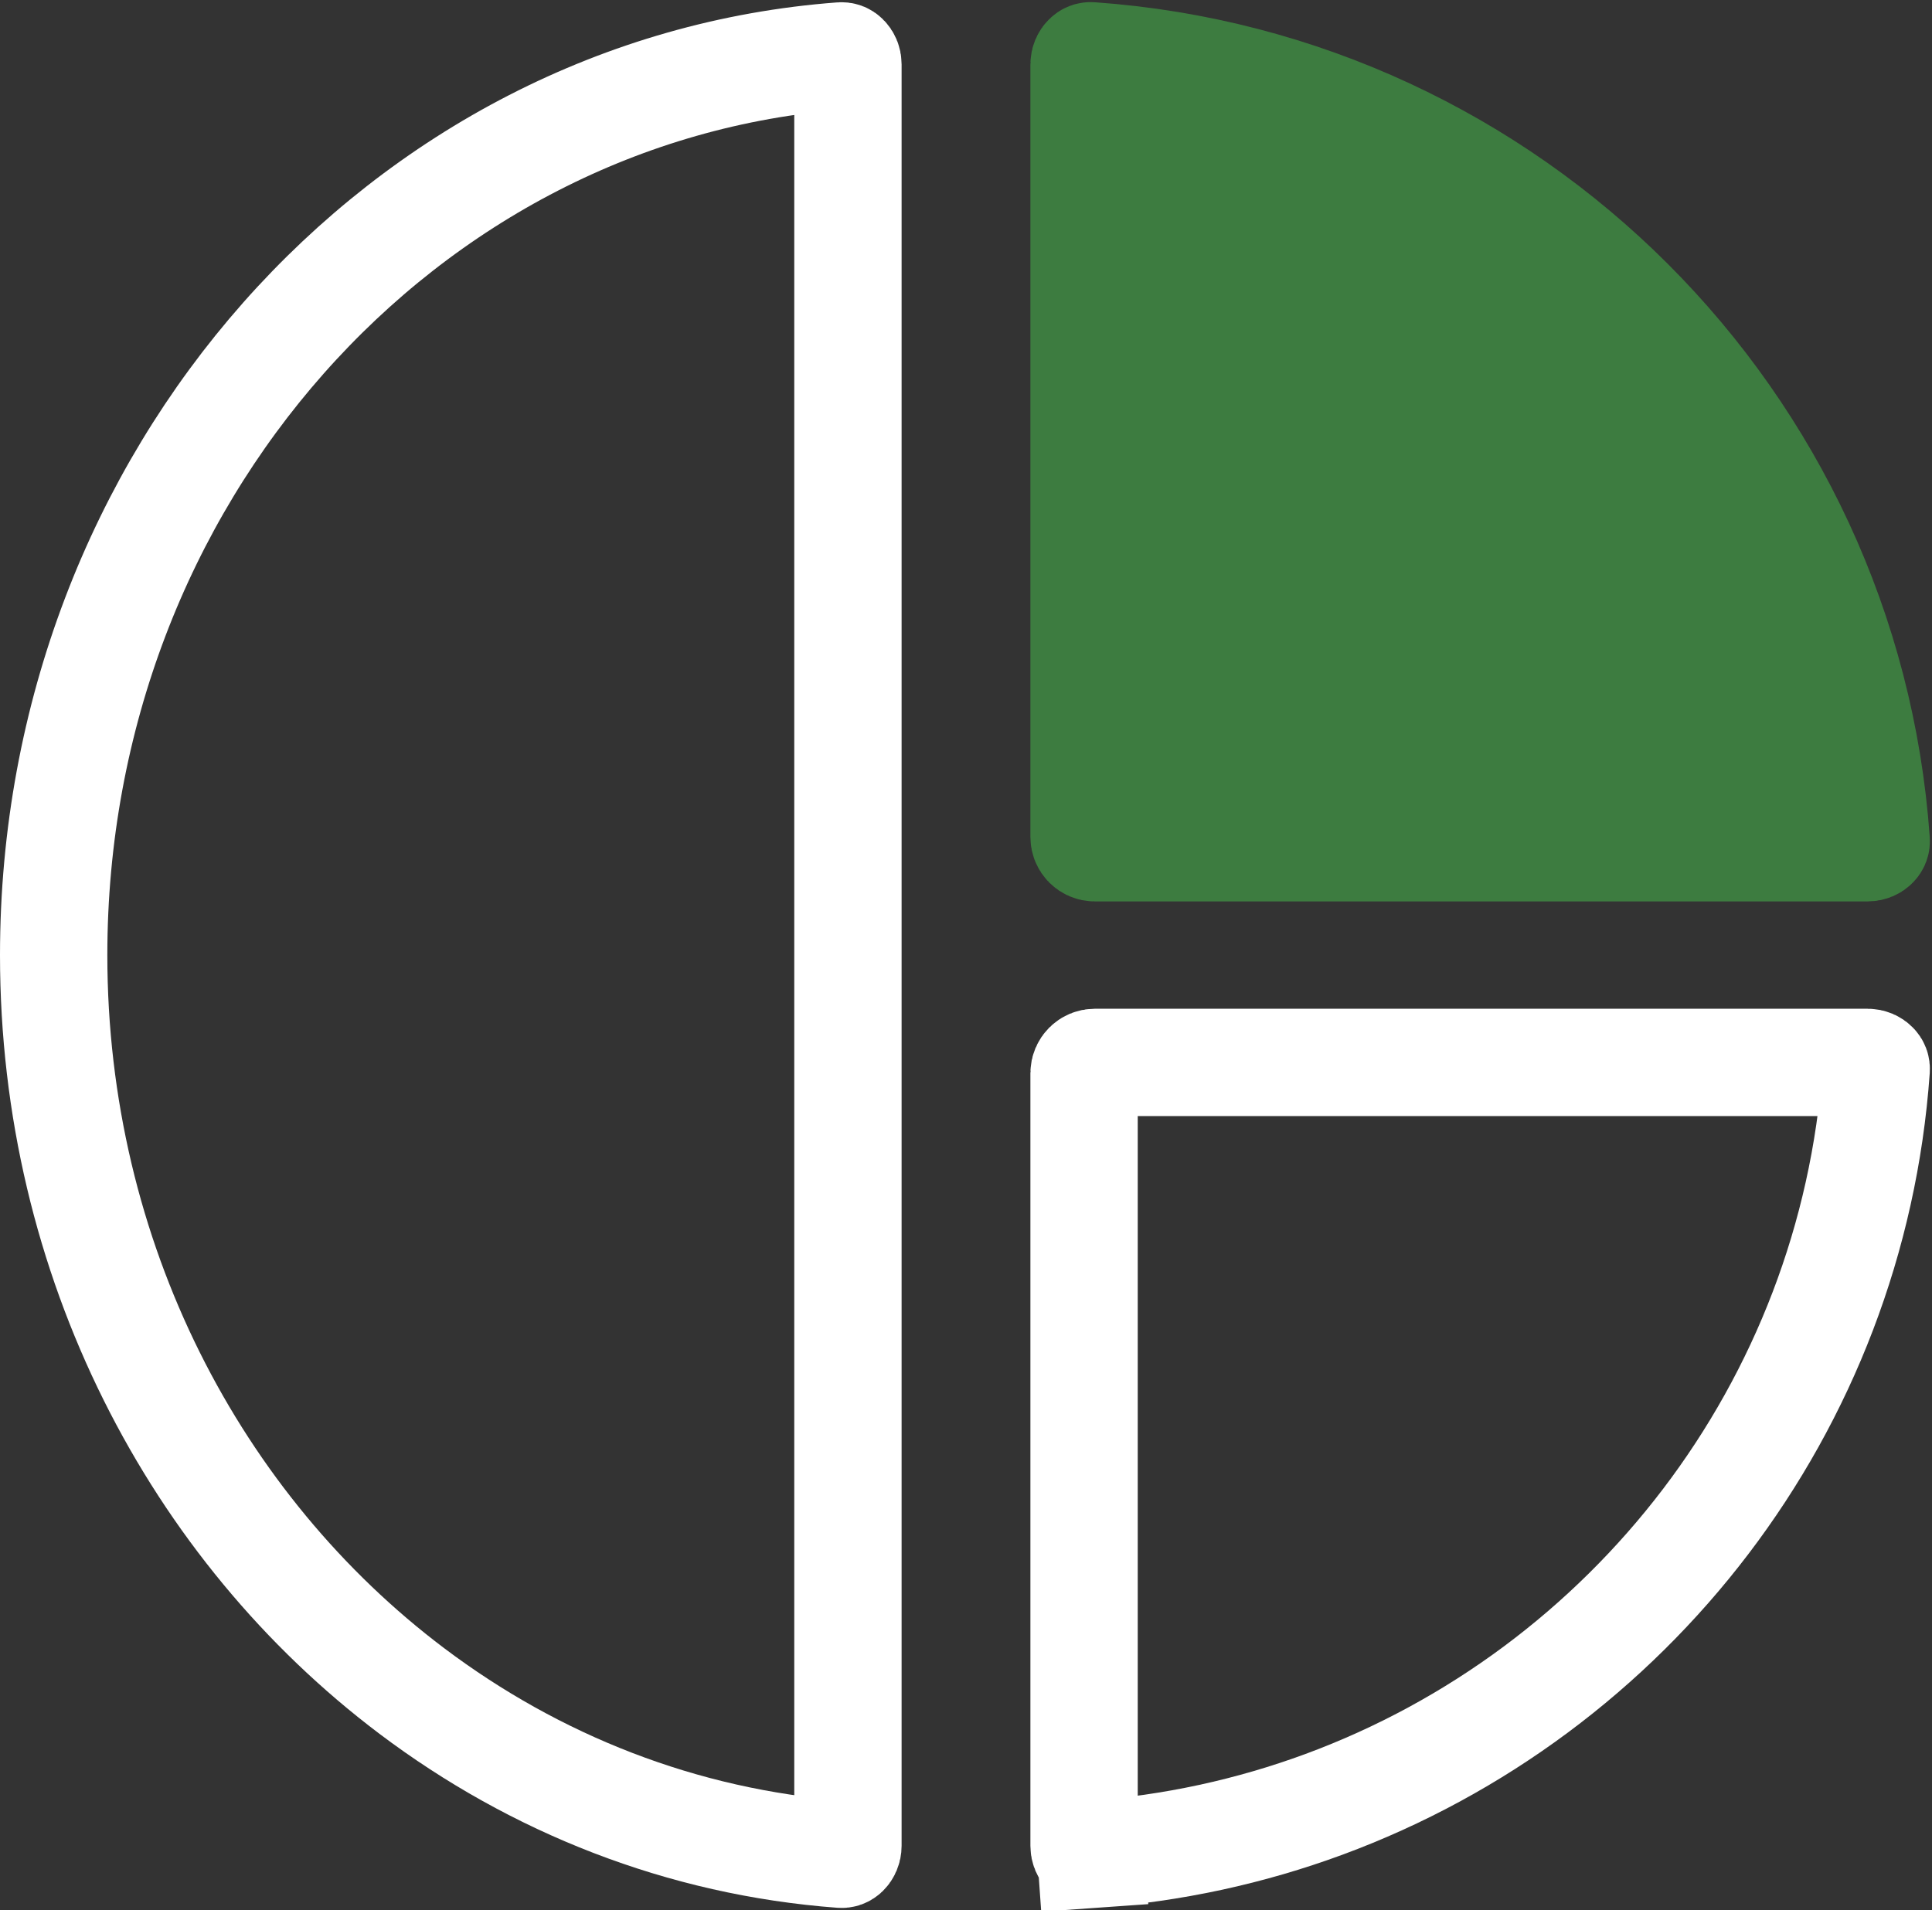 <svg width="90" height="89" viewBox="0 0 90 89" fill="none" xmlns="http://www.w3.org/2000/svg">
<rect x="0" y="0" width="90" height="89" fill="#333333" stroke="none"/>
<path d="M2.5 44.5C2.5 22.187 18.806 4.129 39.186 2.605C39.254 2.6 39.312 2.617 39.373 2.677C39.443 2.745 39.5 2.856 39.5 3V44.5V86C39.5 86.145 39.442 86.257 39.374 86.324C39.312 86.383 39.256 86.4 39.189 86.395C31.777 85.842 24.921 83.113 19.184 78.788C9.113 71.196 2.5 58.69 2.5 44.5Z" stroke="white" stroke-width="5"/>
<path d="M50.822 86.401L50.998 88.895L50.822 86.401C50.75 86.406 50.69 86.387 50.627 86.326C50.557 86.257 50.5 86.145 50.5 86V50C50.5 49.724 50.724 49.5 51 49.5H87C87.144 49.5 87.256 49.557 87.325 49.628C87.387 49.691 87.406 49.751 87.401 49.823C86.288 65.593 75.912 78.816 61.673 84.07C58.255 85.331 54.613 86.133 50.822 86.401Z" stroke="white" stroke-width="5"/>
<path d="M87.401 39.176C87.406 39.247 87.386 39.309 87.324 39.372C87.255 39.443 87.144 39.5 87 39.5H51C50.724 39.5 50.5 39.276 50.5 39V3C50.5 2.857 50.557 2.745 50.628 2.676C50.691 2.613 50.753 2.594 50.824 2.599C70.387 3.98 86.02 19.613 87.401 39.176Z" fill="#3D7C40" stroke="#3D7C40" stroke-width="5"/>
</svg>
